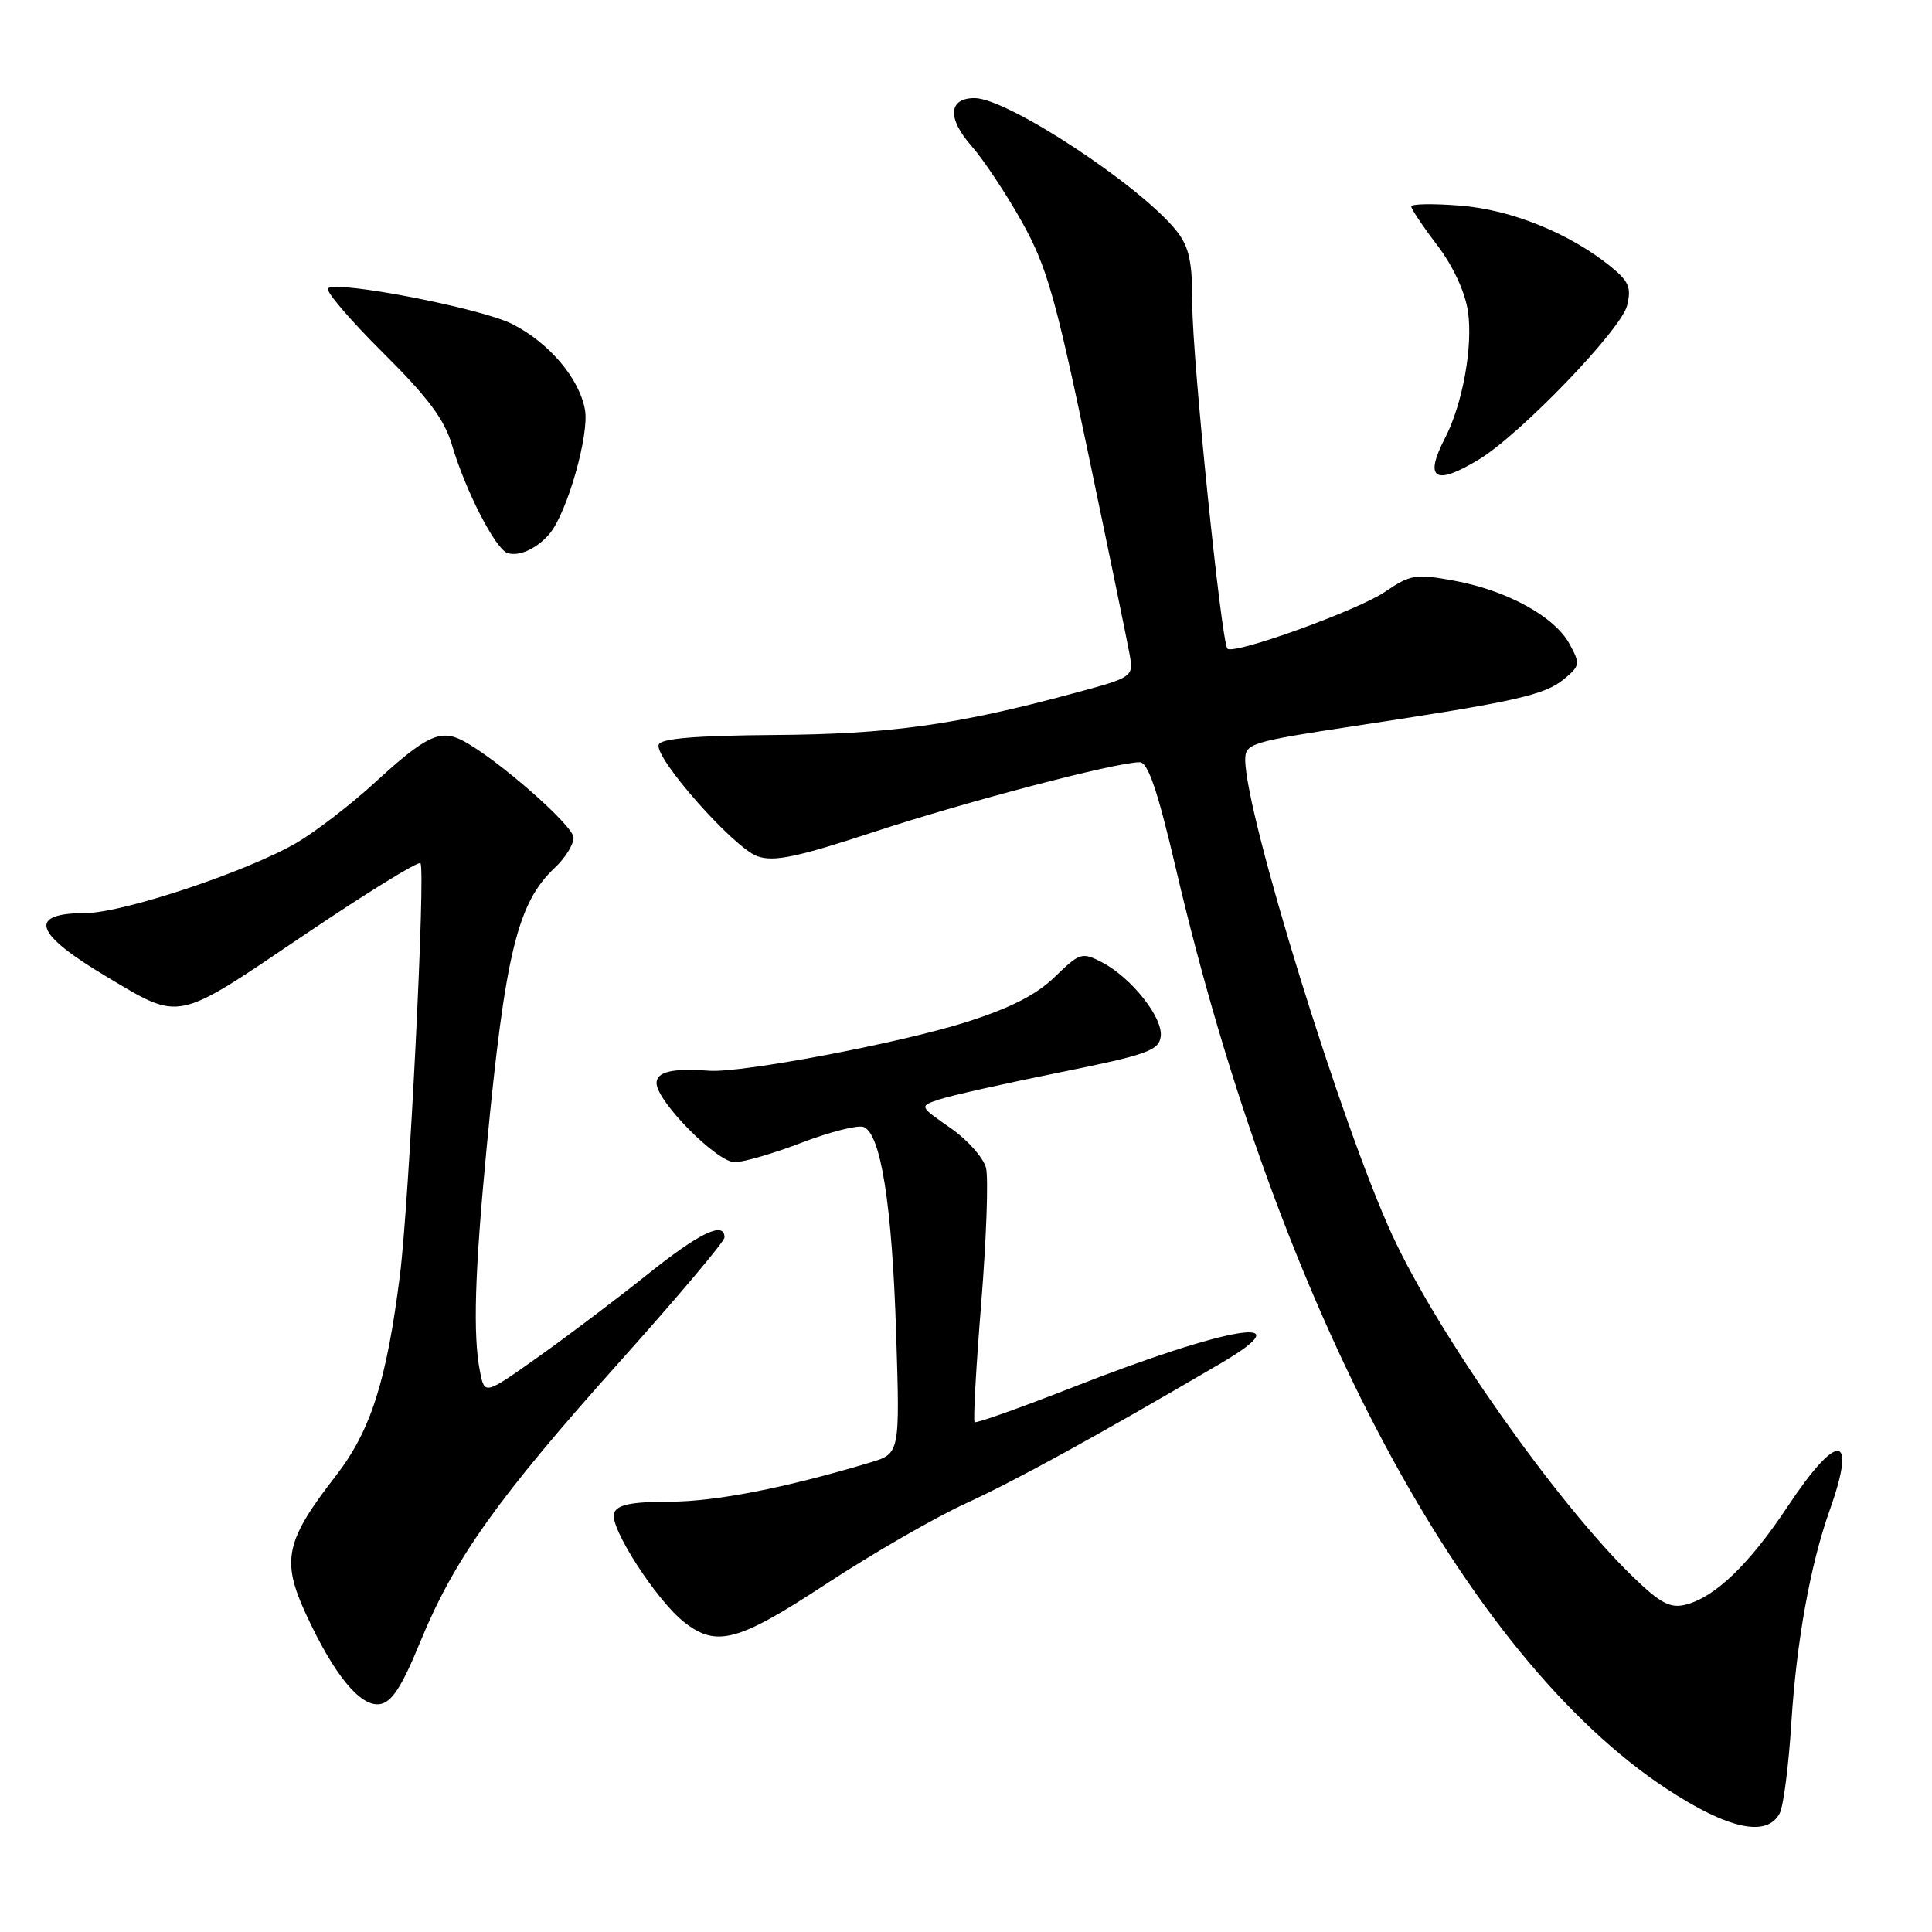 <?xml version="1.0" encoding="UTF-8" standalone="no"?>
<!DOCTYPE svg PUBLIC "-//W3C//DTD SVG 1.1//EN" "http://www.w3.org/Graphics/SVG/1.1/DTD/svg11.dtd" >
<svg xmlns="http://www.w3.org/2000/svg" xmlns:xlink="http://www.w3.org/1999/xlink" version="1.1" viewBox="0 0 256 256">
 <g >
 <path fill="currentColor"
d=" M 235.83 240.25 C 236.32 239.29 237.01 233.91 237.36 228.31 C 238.04 217.53 239.87 207.36 242.44 200.12 C 246.11 189.83 243.52 189.60 236.86 199.64 C 231.79 207.28 227.24 211.65 223.34 212.63 C 221.31 213.14 219.99 212.44 216.32 208.88 C 206.27 199.13 190.57 176.85 184.50 163.70 C 177.79 149.18 165.00 107.83 165.00 100.65 C 165.00 98.51 165.76 98.28 179.75 96.16 C 200.75 92.98 204.65 92.11 207.22 90.00 C 209.37 88.23 209.41 87.96 207.96 85.31 C 205.98 81.69 199.69 78.24 192.71 76.95 C 187.59 76.01 186.92 76.11 183.50 78.43 C 179.86 80.90 163.45 86.81 162.64 85.95 C 161.83 85.08 157.98 47.41 157.99 40.38 C 158.00 34.70 157.58 32.74 155.93 30.64 C 151.24 24.68 133.51 13.00 129.14 13.00 C 125.67 13.00 125.49 15.66 128.71 19.32 C 130.32 21.15 133.33 25.69 135.41 29.40 C 138.68 35.26 139.85 39.32 144.14 59.83 C 146.87 72.85 149.35 84.90 149.66 86.61 C 150.22 89.72 150.22 89.72 142.13 91.90 C 126.76 96.05 117.86 97.29 102.58 97.39 C 92.15 97.47 87.55 97.85 87.28 98.67 C 86.69 100.44 97.24 112.36 100.36 113.46 C 102.55 114.23 105.56 113.60 115.79 110.24 C 128.04 106.21 147.89 101.00 151.01 101.00 C 152.12 101.00 153.38 104.69 155.85 115.25 C 169.43 173.23 194.13 219.49 220.88 237.06 C 229.02 242.40 234.16 243.50 235.83 240.25 Z  M 55.71 217.50 C 60.22 206.53 65.96 198.48 82.15 180.40 C 89.77 171.89 96.00 164.50 96.00 163.97 C 96.00 161.75 92.70 163.34 85.81 168.85 C 81.79 172.07 75.29 176.98 71.36 179.77 C 64.22 184.84 64.22 184.84 63.61 181.79 C 62.65 176.98 62.89 168.70 64.49 152.00 C 66.94 126.31 68.57 119.63 73.51 114.99 C 74.88 113.70 76.00 111.91 76.00 111.00 C 76.00 109.41 65.81 100.49 61.32 98.14 C 58.34 96.59 56.43 97.49 49.72 103.65 C 46.54 106.57 41.86 110.17 39.33 111.66 C 32.81 115.47 16.29 120.98 11.31 120.99 C 3.61 121.01 4.51 123.69 14.12 129.41 C 24.02 135.31 23.14 135.49 40.10 124.03 C 48.39 118.43 55.42 114.08 55.71 114.38 C 56.42 115.08 54.21 159.30 52.99 169.00 C 51.21 183.09 49.12 189.61 44.42 195.66 C 37.86 204.11 37.28 206.75 40.46 213.70 C 44.19 221.84 47.72 226.18 50.31 225.81 C 51.91 225.57 53.22 223.57 55.71 217.50 Z  M 109.56 209.82 C 115.57 205.88 123.86 201.09 127.99 199.20 C 134.65 196.14 145.36 190.26 161.74 180.66 C 173.10 174.00 162.94 175.66 142.00 183.88 C 135.12 186.57 129.34 188.63 129.14 188.44 C 128.94 188.26 129.33 181.15 130.02 172.65 C 130.70 164.15 130.99 156.09 130.65 154.75 C 130.31 153.40 128.18 151.01 125.91 149.44 C 121.78 146.57 121.78 146.57 124.50 145.67 C 126.00 145.17 133.13 143.57 140.36 142.11 C 151.92 139.78 153.54 139.21 153.80 137.37 C 154.16 134.89 149.92 129.53 146.00 127.50 C 143.37 126.14 143.07 126.23 139.76 129.45 C 137.29 131.84 133.84 133.59 127.91 135.47 C 119.13 138.24 98.28 142.18 94.00 141.88 C 89.07 141.52 87.00 142.01 87.00 143.52 C 87.00 145.91 94.99 154.00 97.36 154.00 C 98.51 154.00 102.52 152.83 106.25 151.40 C 109.99 149.97 113.67 149.04 114.43 149.33 C 116.71 150.21 118.20 159.62 118.74 176.55 C 119.25 192.61 119.25 192.61 115.30 193.79 C 104.03 197.17 94.81 198.97 88.72 198.98 C 83.64 199.00 81.79 199.37 81.37 200.49 C 80.68 202.27 86.94 212.02 90.65 214.94 C 94.95 218.32 97.79 217.55 109.56 209.82 Z  M 72.84 70.70 C 75.17 67.89 78.11 57.56 77.51 54.28 C 76.75 50.12 72.77 45.43 67.88 42.94 C 63.78 40.85 44.55 37.12 43.46 38.21 C 43.10 38.56 46.36 42.37 50.69 46.68 C 56.69 52.63 58.89 55.57 59.90 59.00 C 61.66 64.97 65.62 72.70 67.22 73.27 C 68.73 73.81 71.19 72.68 72.84 70.70 Z  M 196.00 60.86 C 201.49 57.52 214.78 43.71 215.59 40.51 C 216.19 38.11 215.84 37.28 213.40 35.30 C 207.97 30.91 200.28 27.79 193.51 27.25 C 189.93 26.96 187.00 27.01 187.00 27.35 C 187.00 27.70 188.55 30.01 190.44 32.49 C 192.53 35.23 194.12 38.66 194.51 41.25 C 195.19 45.87 193.81 53.54 191.47 58.05 C 188.65 63.50 190.14 64.43 196.00 60.86 Z "/>
</g>
</svg>